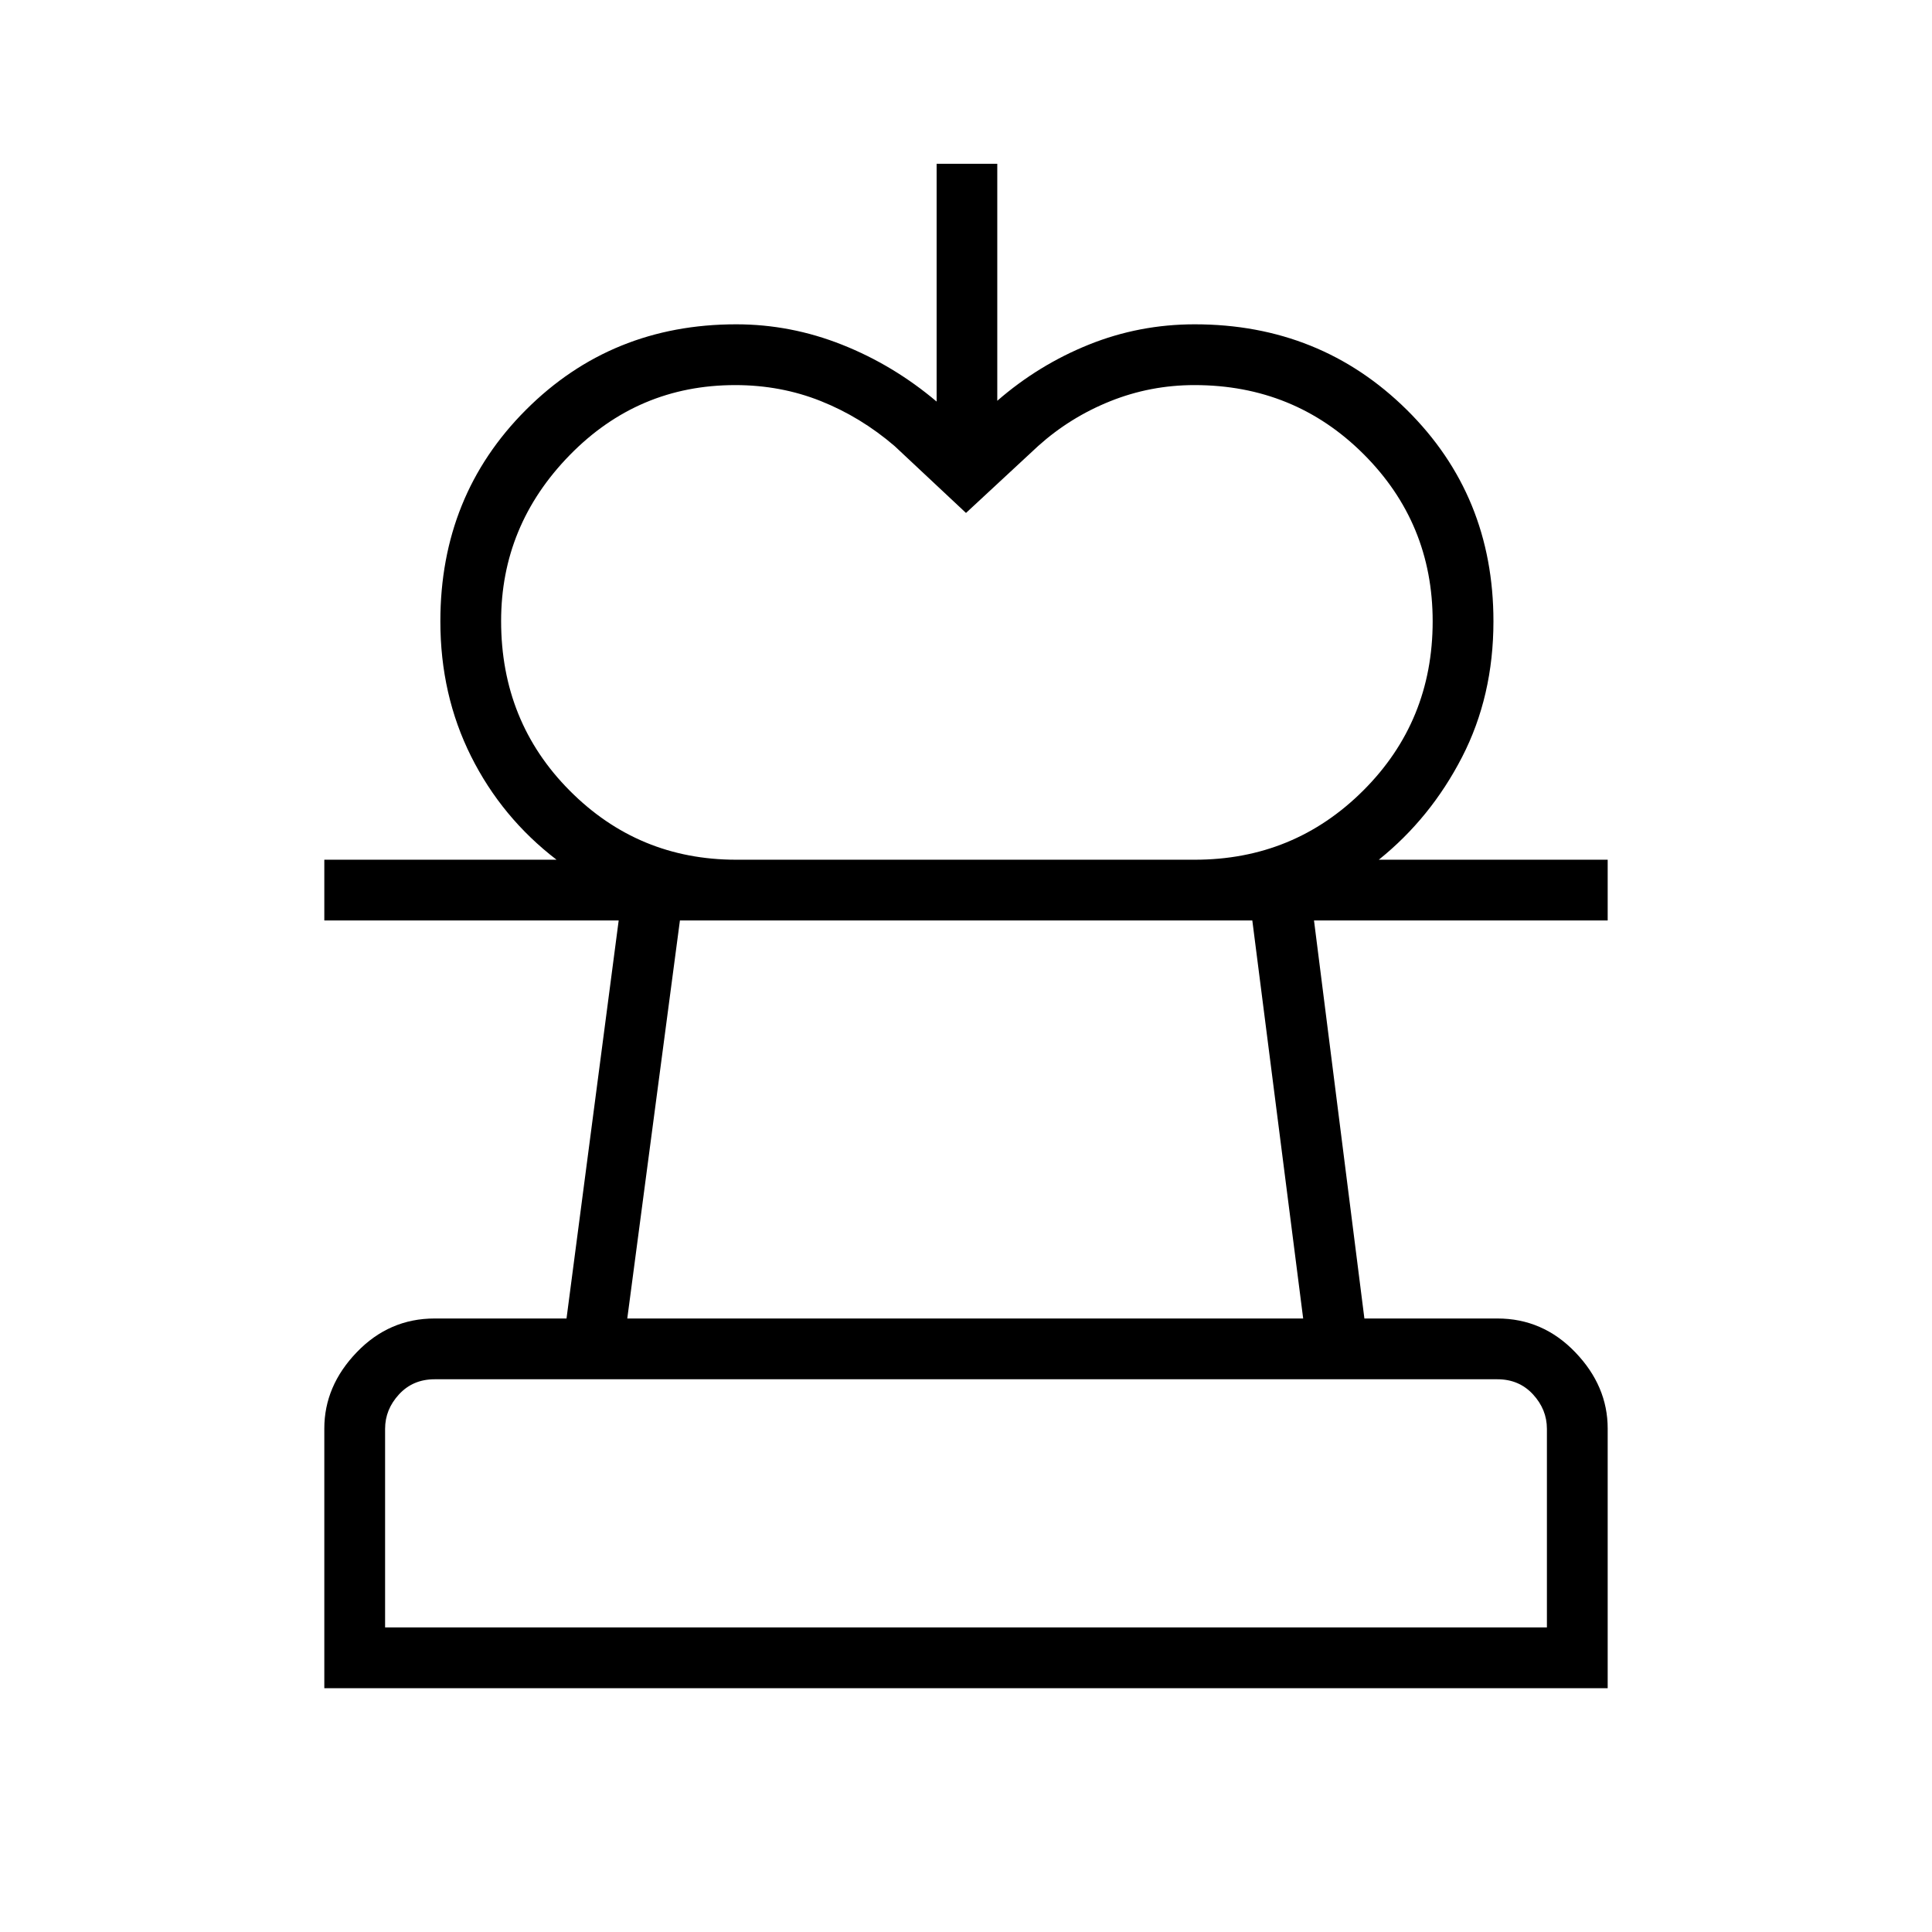<svg xmlns="http://www.w3.org/2000/svg" height="48" viewBox="0 -960 960 960" width="48"><path d="m480-705.12-35.5-33.26q-16.77-14.39-36.65-22.33-19.89-7.94-42.53-7.94-48.28 0-82.3 34.86Q249-698.93 249-651.43q0 50.05 34.12 84.33 34.12 34.29 82.69 34.29h-89.27q-27.21-20.88-42.47-51.38-15.26-30.49-15.26-67.09 0-62.49 42.49-105.03 42.5-42.54 104.51-42.54 27.09 0 52.62 10.14 25.53 10.13 46.97 28.25v-118.16h30.14v117.77q20.5-17.84 45.54-27.92 25.04-10.08 52.57-10.08 62.42 0 105.43 42.54 43 42.54 43 105.03 0 37.19-15.6 67.49-15.6 30.29-41.36 50.98h-91.47q49.31 0 83.77-34.41 34.46-34.41 34.46-84.06 0-48.82-34.36-83.1-34.36-34.27-83.99-34.27-21.86 0-41.83 8t-35.85 22.27L480-705.12ZM161.15-121.15v-129.02q0-21.15 16.12-37.91 16.11-16.77 38.69-16.77h65.54l25.92-197.77H161.15v-30.19h637.7v30.19H652.92l25.04 197.77h66.08q22.58 0 38.69 16.77 16.12 16.76 16.12 37.91v129.02h-637.7Zm30.2-30.2h577.3v-98.69q0-9.61-6.92-17.11t-17.69-7.5H215.96q-10.77 0-17.69 7.5-6.92 7.5-6.92 17.11v98.69Zm120.34-153.5h335.85l-25.27-197.77H337.85l-26.16 197.77ZM480-151.35Zm-.77-351.27Z"/></svg>